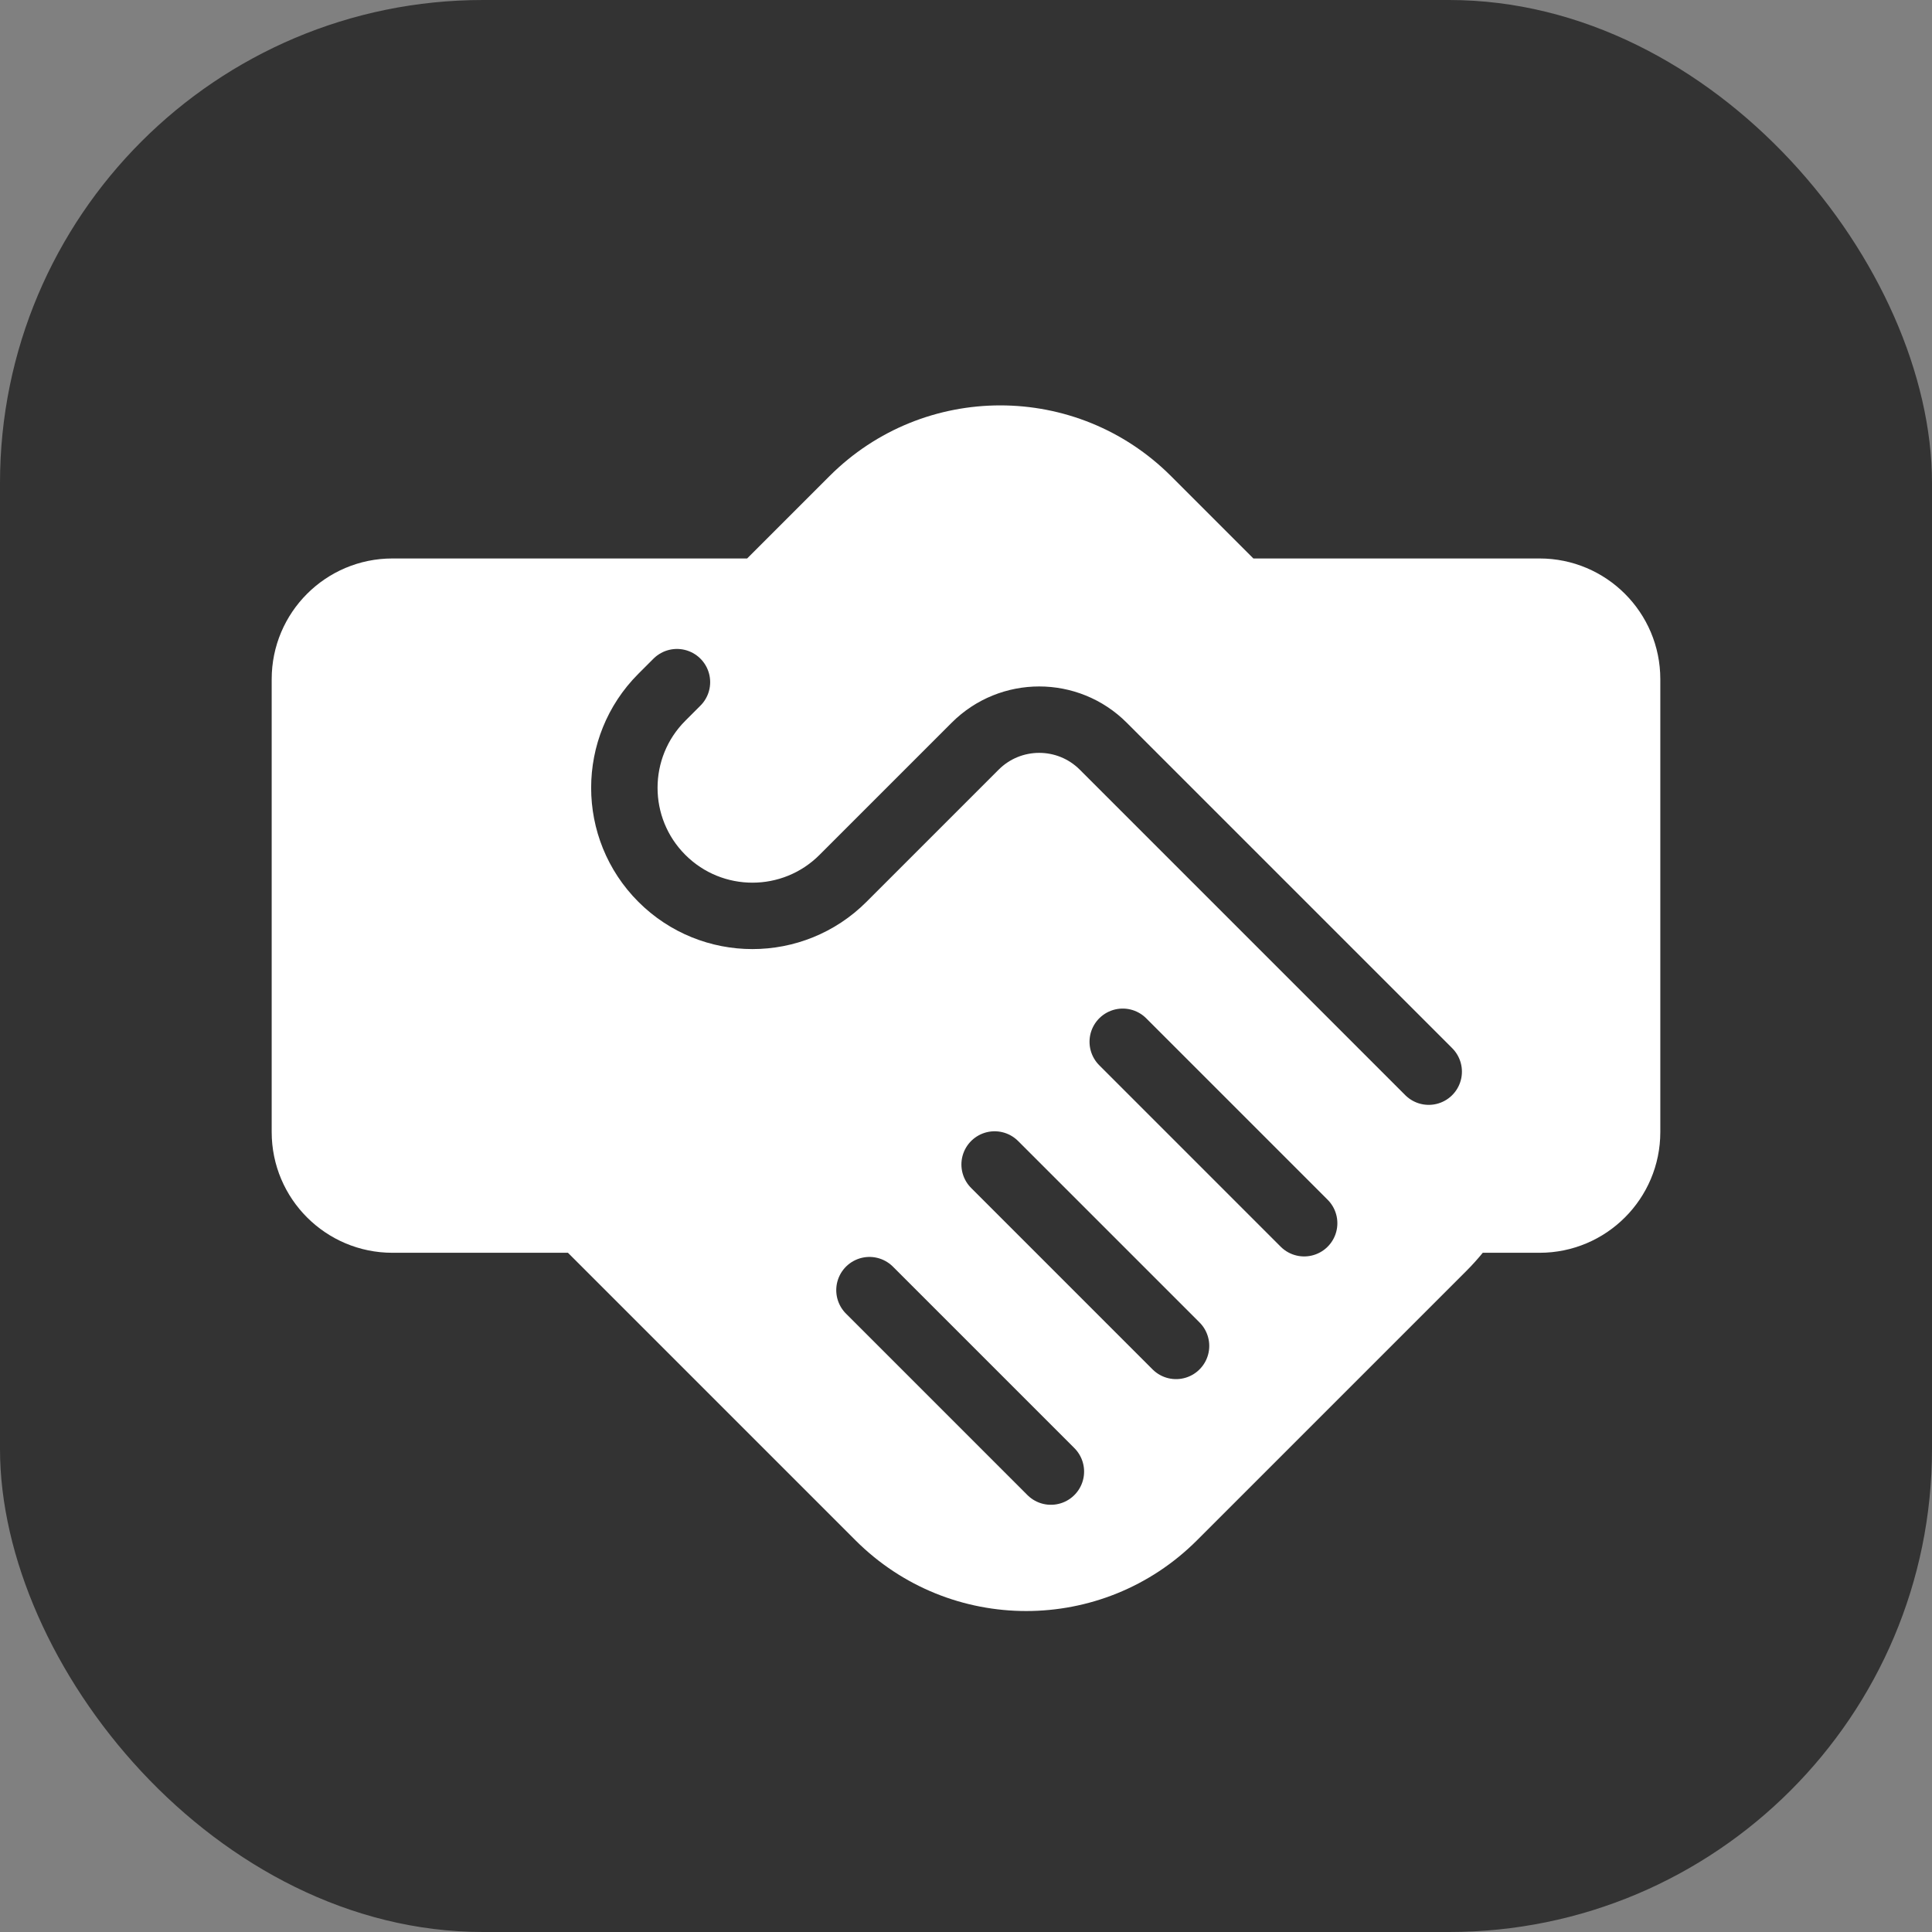 <svg width="256" height="256" viewBox="0 0 256 256" fill="none" xmlns="http://www.w3.org/2000/svg">
<rect x="0" y="0" width="256" height="256" fill="#808080" stroke="none"/>
<rect width="256" height="256" rx="64" fill="#333333"/>
<path fill-rule="evenodd" clip-rule="evenodd" d="M75.256 166H52C43.163 166 36 158.836 36 150V90C36 81.163 43.163 74 52 74H99L109.912 63.088C122.408 50.592 142.67 50.592 155.167 63.088L166.078 74H204C212.837 74 220 81.163 220 90V150C220 158.836 212.837 166 204 166H196.473C195.792 166.835 195.062 167.643 194.284 168.422L158.608 204.097C146.111 216.594 125.85 216.594 113.353 204.097L75.256 166Z" fill="white"/>
<path d="M89.701 90.388L87.701 92.388C81.073 99.015 81.073 109.76 87.701 116.388V116.388C94.328 123.015 105.074 123.015 111.701 116.388L129.216 98.873C133.902 94.187 141.5 94.187 146.186 98.873L189.313 142" stroke="#333333" stroke-width="8.8" stroke-linecap="round" stroke-linejoin="round"/>
<path d="M131.791 154.3L155.833 178.341" stroke="#333333" stroke-width="8.8" stroke-linecap="round" stroke-linejoin="round"/>
<path d="M115.207 170.95L139.249 194.992" stroke="#333333" stroke-width="8.8" stroke-linecap="round" stroke-linejoin="round"/>
<path d="M148.767 138.041L172.808 162.083" stroke="#333333" stroke-width="8.8" stroke-linecap="round" stroke-linejoin="round"/>
</svg>
